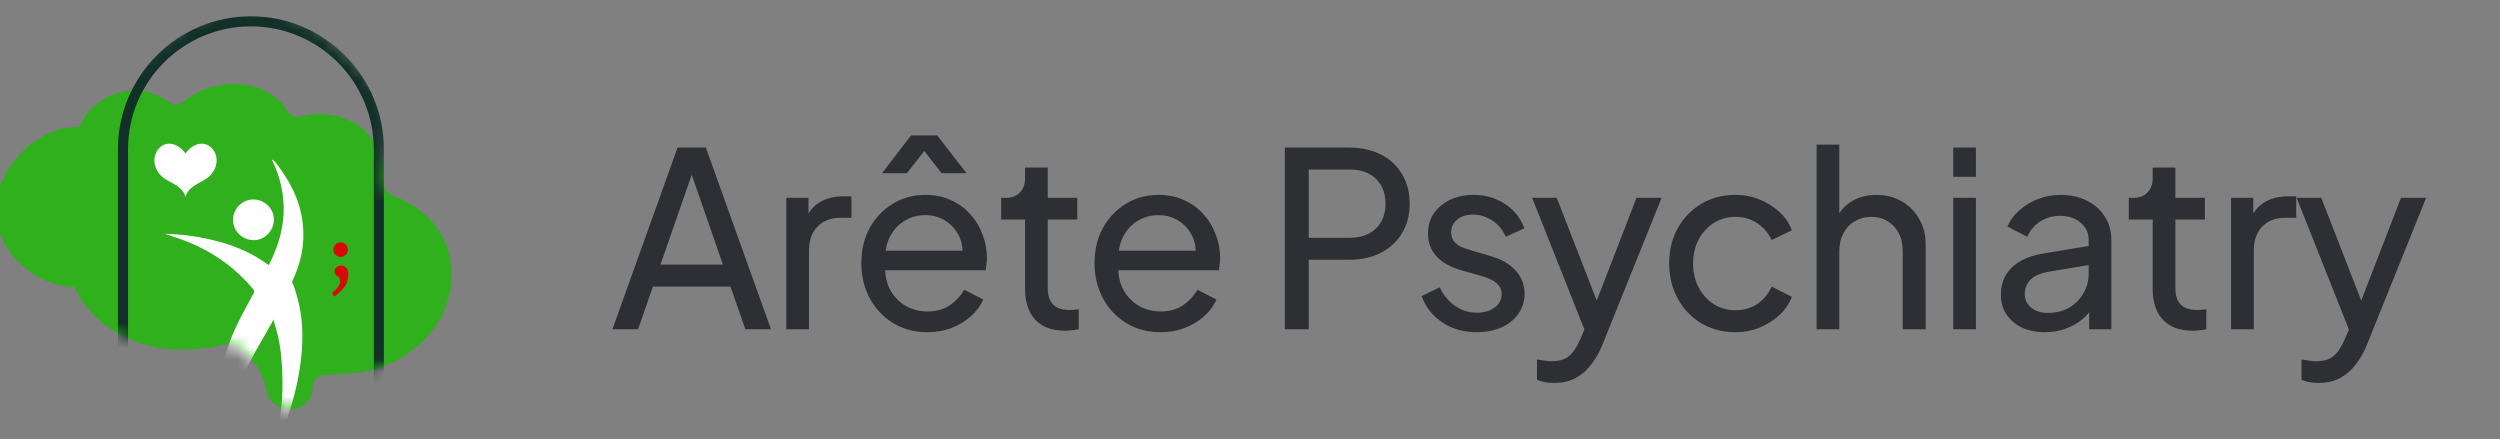 <svg width="205" height="36" viewBox="0 0 205 36" fill="none" xmlns="http://www.w3.org/2000/svg">
<rect x="0" y="0" width="205" height="36" fill="#808080" stroke="none"/>
<g clip-path="url(#clip0_328_660)">
<path d="M36.188 19.244C36.159 19.191 36.127 19.136 36.094 19.083C35.319 17.794 34.051 16.769 32.429 16.121C31.96 15.934 31.687 15.733 31.57 15.492C31.461 15.267 31.468 14.969 31.476 14.653C31.477 14.569 31.481 14.485 31.481 14.401C31.481 12.986 30.858 11.577 29.815 10.632C28.667 9.594 26.778 9.121 25.115 9.458L24.927 9.498C24.636 9.562 24.36 9.623 24.138 9.559C23.857 9.478 23.664 9.214 23.442 8.908C23.332 8.754 23.216 8.594 23.079 8.448C22.713 8.056 22.282 7.731 21.798 7.478C19.897 6.488 17.111 6.77 15.321 8.137C14.789 8.544 14.549 8.681 14.138 8.516C13.943 8.438 13.756 8.316 13.558 8.187C13.435 8.108 13.315 8.03 13.187 7.957C12.298 7.45 11.172 7.286 10.1 7.508C8.642 7.81 7.423 8.668 6.84 9.805L6.766 9.957C6.699 10.095 6.637 10.225 6.557 10.316C6.476 10.409 6.357 10.42 6.083 10.427C5.974 10.43 5.865 10.434 5.759 10.445C5.306 10.496 4.833 10.615 4.351 10.799C3.532 11.108 2.769 11.579 2.081 12.197C1.549 12.677 1.086 13.222 0.707 13.822C0.588 14.011 0.476 14.207 0.374 14.407C-0.182 15.496 -0.412 16.673 -0.291 17.812C0.03 20.865 2.914 23.436 6.065 23.528C6.18 23.715 6.366 24.041 6.489 24.256C6.706 24.634 6.785 24.771 6.833 24.834C7.286 25.434 7.815 25.985 8.404 26.467C11.647 29.13 15.677 28.904 18.487 28.244C18.728 28.188 18.971 28.218 19.168 28.328C20.011 28.801 21.484 29.91 21.869 32.041C22.027 32.916 22.771 33.549 23.641 33.549H23.861C24.851 33.549 25.657 32.744 25.657 31.752V31.709C25.657 31.2 26.054 30.785 26.56 30.762C27.166 30.735 27.838 30.686 28.231 30.657C28.381 30.646 28.491 30.638 28.535 30.636C30.236 30.553 31.864 30.031 33.239 29.125C37.283 26.464 37.775 22.047 36.187 19.241L36.188 19.244Z" fill="#30B01D"/>
<path d="M17.126 14.491C16.773 14.799 16.328 14.966 15.938 15.222C15.606 15.44 15.297 15.762 15.212 16.149C15.126 15.762 14.817 15.44 14.487 15.222C14.097 14.966 13.652 14.799 13.298 14.491C12.886 14.134 12.62 13.577 12.665 13.02C12.71 12.463 13.098 11.936 13.62 11.81C14.161 11.681 14.728 11.984 15.087 12.425C15.131 12.48 15.173 12.536 15.212 12.594C15.252 12.536 15.293 12.48 15.338 12.425C15.697 11.984 16.264 11.681 16.804 11.81C17.326 11.936 17.715 12.463 17.759 13.02C17.804 13.577 17.54 14.134 17.126 14.491Z" fill="white"/>
<mask id="mask0_328_660" style="mask-type:luminance" maskUnits="userSpaceOnUse" x="-1" y="0" width="39" height="34">
<path d="M36.189 19.244C36.159 19.191 36.128 19.136 36.095 19.083C35.319 17.794 34.052 16.769 32.43 16.121C31.961 15.934 31.688 15.733 31.57 15.492C31.461 15.267 31.468 14.969 31.476 14.653C31.478 14.569 31.481 14.485 31.481 14.4C31.481 12.986 32.455 9.79 31.559 8.137C31.05 7.2 25.514 -0.458 19.563 0.534C13.71 1.509 11.599 5.605 10.472 5.493C7.166 5.162 5.868 10.432 5.763 10.445C5.31 10.496 4.837 10.615 4.354 10.799C3.536 11.108 2.772 11.579 2.085 12.197C1.553 12.676 1.09 13.222 0.711 13.822C0.592 14.01 0.48 14.207 0.377 14.407C-0.181 15.496 -0.411 16.673 -0.291 17.812C0.03 20.865 2.915 23.436 6.065 23.528C6.181 23.715 6.366 24.041 6.49 24.256C6.707 24.634 6.786 24.771 6.834 24.834C7.287 25.434 7.816 25.985 8.404 26.467C11.647 29.13 15.677 28.904 18.487 28.244C18.729 28.188 18.971 28.218 19.168 28.328C20.011 28.801 21.484 29.91 21.869 32.041C22.028 32.915 22.772 33.548 23.641 33.548H23.861C24.851 33.548 25.658 32.743 25.658 31.752V31.709C25.658 31.2 26.055 30.785 26.56 30.762C27.167 30.735 27.838 30.686 28.232 30.657C28.382 30.646 28.491 30.638 28.536 30.636C30.236 30.553 31.865 30.031 33.24 29.125C37.283 26.464 37.776 22.047 36.187 19.24L36.189 19.244Z" fill="white"/>
</mask>
<g mask="url(#mask0_328_660)">
<path d="M24.876 19.145C24.859 18.033 24.633 16.95 24.185 15.922C23.775 14.981 23.223 14.129 22.601 13.32C22.52 13.214 22.413 13.129 22.29 13.072C23.71 16.003 23.538 18.876 22.032 21.74C20.786 20.811 19.416 20.213 17.958 19.815C16.505 19.418 15.024 19.211 13.518 19.168C13.905 19.317 14.302 19.428 14.688 19.564C17.097 20.408 19.153 21.772 20.79 23.744C20.846 23.812 20.859 23.932 20.818 24.01C20.464 24.684 20.082 25.346 19.735 26.023C18.67 28.093 17.966 30.247 18.122 32.625C18.122 32.625 18.307 34.736 18.903 36.141C18.695 34.739 19.188 33.146 19.188 33.146C19.515 31.756 20.064 30.447 20.743 29.195C21.375 28.035 22.069 26.909 22.682 25.739C23.224 24.706 23.725 23.65 24.183 22.577C24.649 21.488 24.894 20.33 24.876 19.144V19.145Z" fill="white"/>
<path d="M24.73 26.229C24.644 25.336 24.426 24.488 24.158 23.643C24.089 23.425 23.99 23.219 23.884 22.992L22.335 25.901C22.535 26.637 22.781 27.363 22.91 28.111C23.061 28.979 23.123 29.87 23.153 30.753C23.181 31.568 23.158 32.393 23.085 33.206C23.026 33.869 22.92 34.528 22.818 35.188C22.753 35.603 22.715 36.023 22.704 36.442V36.446C22.722 36.401 22.737 36.356 22.756 36.313C23.523 34.581 24.107 32.788 24.459 30.925C24.753 29.374 24.877 27.816 24.729 26.229H24.73Z" fill="white"/>
<path d="M21.07 19.67C21.953 19.527 22.571 18.666 22.439 17.762C22.309 16.869 21.436 16.238 20.523 16.375C19.637 16.509 18.994 17.378 19.127 18.263C19.264 19.189 20.138 19.82 21.072 19.67H21.07Z" fill="white"/>
<path d="M31.477 31.919H30.651V12.239C30.651 6.683 26.132 2.162 20.574 2.162C15.017 2.162 10.498 6.682 10.498 12.239V30.063H9.671V12.239C9.671 6.227 14.562 1.336 20.574 1.336C26.586 1.336 31.477 6.227 31.477 12.239V31.919Z" fill="#113028"/>
</g>
<path d="M27.413 24.318L27.209 24.032C27.666 23.659 27.894 23.34 27.894 23.077C27.894 22.959 27.854 22.844 27.775 22.726C27.547 22.617 27.433 22.46 27.433 22.257C27.433 22.116 27.487 22.001 27.596 21.908C27.705 21.816 27.843 21.771 28.006 21.771C28.152 21.771 28.282 21.835 28.398 21.963C28.514 22.09 28.572 22.239 28.572 22.409C28.572 22.763 28.497 23.08 28.35 23.363C28.203 23.645 27.89 23.965 27.413 24.32V24.318ZM27.93 19.87C28.096 19.87 28.236 19.928 28.352 20.045C28.469 20.163 28.527 20.303 28.527 20.467C28.527 20.631 28.469 20.773 28.352 20.89C28.234 21.007 28.094 21.067 27.93 21.067C27.767 21.067 27.624 21.007 27.509 20.89C27.393 20.773 27.333 20.631 27.333 20.467C27.333 20.303 27.391 20.161 27.509 20.045C27.626 19.93 27.767 19.87 27.93 19.87Z" fill="#D80909"/>
<path d="M50.22 27L55.56 12.1H57.88L63.22 27H61.12L59.9 23.5H53.54L52.32 27H50.22ZM54.16 21.7H59.28L56.44 13.52H57L54.16 21.7ZM64.478 27V16.22H66.297V18.2L66.097 17.92C66.351 17.307 66.737 16.853 67.257 16.56C67.778 16.253 68.411 16.1 69.157 16.1H69.817V17.86H68.877C68.118 17.86 67.504 18.1 67.037 18.58C66.571 19.047 66.338 19.713 66.338 20.58V27H64.478ZM76.03 27.24C74.99 27.24 74.063 26.993 73.25 26.5C72.436 26.007 71.796 25.333 71.33 24.48C70.863 23.613 70.63 22.647 70.63 21.58C70.63 20.5 70.856 19.54 71.31 18.7C71.776 17.86 72.403 17.2 73.19 16.72C73.99 16.227 74.883 15.98 75.87 15.98C76.67 15.98 77.376 16.127 77.99 16.42C78.616 16.7 79.143 17.087 79.57 17.58C80.01 18.06 80.343 18.613 80.57 19.24C80.81 19.853 80.93 20.493 80.93 21.16C80.93 21.307 80.916 21.473 80.89 21.66C80.876 21.833 80.856 22 80.83 22.16H71.99V20.56H79.75L78.87 21.28C78.99 20.587 78.923 19.967 78.67 19.42C78.416 18.873 78.043 18.44 77.55 18.12C77.056 17.8 76.496 17.64 75.87 17.64C75.243 17.64 74.67 17.8 74.15 18.12C73.63 18.44 73.223 18.9 72.93 19.5C72.65 20.087 72.536 20.787 72.59 21.6C72.536 22.387 72.656 23.08 72.95 23.68C73.256 24.267 73.683 24.727 74.23 25.06C74.79 25.38 75.396 25.54 76.05 25.54C76.77 25.54 77.376 25.373 77.87 25.04C78.363 24.707 78.763 24.28 79.07 23.76L80.63 24.56C80.416 25.053 80.083 25.507 79.63 25.92C79.19 26.32 78.663 26.64 78.05 26.88C77.45 27.12 76.776 27.24 76.03 27.24ZM72.33 14.2L74.71 11.1H76.85L79.25 14.2H77.21L75.79 12.38L74.37 14.2H72.33ZM87.335 27.12C86.281 27.12 85.468 26.82 84.895 26.22C84.335 25.62 84.055 24.773 84.055 23.68V18H82.095V16.22H82.495C82.975 16.22 83.355 16.073 83.635 15.78C83.915 15.487 84.055 15.1 84.055 14.62V13.74H85.915V16.22H88.335V18H85.915V23.62C85.915 23.98 85.968 24.293 86.075 24.56C86.195 24.827 86.388 25.04 86.655 25.2C86.921 25.347 87.275 25.42 87.715 25.42C87.808 25.42 87.921 25.413 88.055 25.4C88.201 25.387 88.335 25.373 88.455 25.36V27C88.281 27.04 88.088 27.067 87.875 27.08C87.662 27.107 87.481 27.12 87.335 27.12ZM95.152 27.24C94.112 27.24 93.185 26.993 92.372 26.5C91.558 26.007 90.918 25.333 90.452 24.48C89.985 23.613 89.752 22.647 89.752 21.58C89.752 20.5 89.978 19.54 90.432 18.7C90.898 17.86 91.525 17.2 92.312 16.72C93.112 16.227 94.005 15.98 94.992 15.98C95.792 15.98 96.498 16.127 97.112 16.42C97.738 16.7 98.265 17.087 98.692 17.58C99.132 18.06 99.465 18.613 99.692 19.24C99.932 19.853 100.052 20.493 100.052 21.16C100.052 21.307 100.038 21.473 100.012 21.66C99.998 21.833 99.978 22 99.952 22.16H91.112V20.56H98.872L97.992 21.28C98.112 20.587 98.045 19.967 97.792 19.42C97.538 18.873 97.165 18.44 96.672 18.12C96.178 17.8 95.618 17.64 94.992 17.64C94.365 17.64 93.792 17.8 93.272 18.12C92.752 18.44 92.345 18.9 92.052 19.5C91.772 20.087 91.658 20.787 91.712 21.6C91.658 22.387 91.778 23.08 92.072 23.68C92.378 24.267 92.805 24.727 93.352 25.06C93.912 25.38 94.518 25.54 95.172 25.54C95.892 25.54 96.498 25.373 96.992 25.04C97.485 24.707 97.885 24.28 98.192 23.76L99.752 24.56C99.538 25.053 99.205 25.507 98.752 25.92C98.312 26.32 97.785 26.64 97.172 26.88C96.572 27.12 95.898 27.24 95.152 27.24ZM105.354 27V12.1H110.614C111.6 12.1 112.467 12.287 113.214 12.66C113.96 13.033 114.54 13.567 114.954 14.26C115.38 14.953 115.594 15.767 115.594 16.7C115.594 17.633 115.38 18.447 114.954 19.14C114.54 19.82 113.96 20.353 113.214 20.74C112.48 21.113 111.614 21.3 110.614 21.3H107.314V27H105.354ZM107.314 19.5H110.674C111.274 19.5 111.794 19.387 112.234 19.16C112.674 18.933 113.014 18.607 113.254 18.18C113.494 17.753 113.614 17.26 113.614 16.7C113.614 16.127 113.494 15.633 113.254 15.22C113.014 14.793 112.674 14.467 112.234 14.24C111.794 14.013 111.274 13.9 110.674 13.9H107.314V19.5ZM121.094 27.24C120.014 27.24 119.074 26.973 118.274 26.44C117.474 25.907 116.907 25.187 116.574 24.28L118.054 23.56C118.36 24.2 118.78 24.707 119.314 25.08C119.847 25.453 120.44 25.64 121.094 25.64C121.68 25.64 122.167 25.5 122.554 25.22C122.94 24.94 123.134 24.573 123.134 24.12C123.134 23.8 123.04 23.547 122.854 23.36C122.68 23.16 122.467 23.007 122.214 22.9C121.96 22.78 121.727 22.693 121.514 22.64L119.894 22.18C118.92 21.9 118.207 21.5 117.754 20.98C117.314 20.46 117.094 19.853 117.094 19.16C117.094 18.52 117.254 17.967 117.574 17.5C117.907 17.02 118.354 16.647 118.914 16.38C119.487 16.113 120.127 15.98 120.834 15.98C121.78 15.98 122.627 16.22 123.374 16.7C124.134 17.18 124.674 17.853 124.994 18.72L123.474 19.42C123.234 18.86 122.874 18.42 122.394 18.1C121.914 17.767 121.374 17.6 120.774 17.6C120.227 17.6 119.794 17.74 119.474 18.02C119.154 18.287 118.994 18.627 118.994 19.04C118.994 19.347 119.074 19.6 119.234 19.8C119.394 19.987 119.587 20.133 119.814 20.24C120.04 20.333 120.26 20.413 120.474 20.48L122.234 21C123.114 21.253 123.794 21.647 124.274 22.18C124.767 22.713 125.014 23.353 125.014 24.1C125.014 24.7 124.847 25.24 124.514 25.72C124.18 26.2 123.72 26.573 123.134 26.84C122.547 27.107 121.867 27.24 121.094 27.24ZM127.433 31.4C127.193 31.4 126.953 31.38 126.713 31.34C126.473 31.3 126.247 31.233 126.033 31.14V29.48C126.18 29.507 126.36 29.533 126.573 29.56C126.8 29.6 127.02 29.62 127.233 29.62C127.86 29.62 128.333 29.48 128.653 29.2C128.987 28.933 129.3 28.467 129.593 27.8L130.273 26.18L130.233 27.8L125.633 16.22H127.653L131.233 25.42H130.633L134.193 16.22H136.253L131.393 28.28C131.167 28.853 130.873 29.373 130.513 29.84C130.167 30.32 129.74 30.7 129.233 30.98C128.727 31.26 128.127 31.4 127.433 31.4ZM142.313 27.24C141.259 27.24 140.319 26.993 139.493 26.5C138.679 26.007 138.039 25.333 137.573 24.48C137.106 23.627 136.873 22.667 136.873 21.6C136.873 20.52 137.106 19.56 137.573 18.72C138.039 17.88 138.679 17.213 139.493 16.72C140.319 16.227 141.259 15.98 142.313 15.98C143.019 15.98 143.679 16.107 144.293 16.36C144.906 16.613 145.446 16.953 145.913 17.38C146.379 17.807 146.719 18.307 146.933 18.88L145.273 19.68C145.019 19.12 144.633 18.667 144.113 18.32C143.593 17.96 142.993 17.78 142.313 17.78C141.659 17.78 141.066 17.947 140.533 18.28C140.013 18.613 139.599 19.067 139.293 19.64C138.986 20.213 138.833 20.873 138.833 21.62C138.833 22.34 138.986 22.993 139.293 23.58C139.599 24.153 140.013 24.607 140.533 24.94C141.066 25.273 141.659 25.44 142.313 25.44C142.993 25.44 143.593 25.267 144.113 24.92C144.633 24.56 145.019 24.087 145.273 23.5L146.933 24.34C146.719 24.9 146.379 25.4 145.913 25.84C145.446 26.267 144.906 26.607 144.293 26.86C143.679 27.113 143.019 27.24 142.313 27.24ZM148.963 27V11.86H150.823V18.32L150.483 18.14C150.75 17.46 151.177 16.933 151.763 16.56C152.363 16.173 153.063 15.98 153.863 15.98C154.637 15.98 155.323 16.153 155.923 16.5C156.537 16.847 157.017 17.327 157.363 17.94C157.723 18.553 157.903 19.247 157.903 20.02V27H156.023V20.62C156.023 20.02 155.91 19.513 155.683 19.1C155.47 18.687 155.17 18.367 154.783 18.14C154.397 17.9 153.95 17.78 153.443 17.78C152.95 17.78 152.503 17.9 152.103 18.14C151.703 18.367 151.39 18.693 151.163 19.12C150.937 19.533 150.823 20.033 150.823 20.62V27H148.963ZM160.165 27V16.22H162.025V27H160.165ZM160.165 14.5V12.1H162.025V14.5H160.165ZM167.671 27.24C166.964 27.24 166.338 27.113 165.791 26.86C165.258 26.593 164.838 26.233 164.531 25.78C164.224 25.313 164.071 24.78 164.071 24.18C164.071 23.607 164.191 23.093 164.431 22.64C164.684 22.173 165.071 21.78 165.591 21.46C166.124 21.14 166.791 20.913 167.591 20.78L171.591 20.12V21.68L168.011 22.28C167.318 22.4 166.811 22.62 166.491 22.94C166.184 23.26 166.031 23.653 166.031 24.12C166.031 24.56 166.204 24.927 166.551 25.22C166.911 25.513 167.358 25.66 167.891 25.66C168.571 25.66 169.158 25.52 169.651 25.24C170.158 24.947 170.551 24.553 170.831 24.06C171.124 23.567 171.271 23.02 171.271 22.42V19.68C171.271 19.093 171.051 18.62 170.611 18.26C170.184 17.887 169.618 17.7 168.911 17.7C168.298 17.7 167.751 17.86 167.271 18.18C166.804 18.487 166.458 18.9 166.231 19.42L164.611 18.58C164.811 18.087 165.131 17.647 165.571 17.26C166.011 16.86 166.524 16.547 167.111 16.32C167.698 16.093 168.311 15.98 168.951 15.98C169.778 15.98 170.504 16.14 171.131 16.46C171.758 16.767 172.244 17.2 172.591 17.76C172.951 18.307 173.131 18.947 173.131 19.68V27H171.311V24.96L171.651 25.08C171.424 25.507 171.118 25.88 170.731 26.2C170.344 26.52 169.891 26.773 169.371 26.96C168.851 27.147 168.284 27.24 167.671 27.24ZM179.8 27.12C178.746 27.12 177.933 26.82 177.36 26.22C176.8 25.62 176.52 24.773 176.52 23.68V18H174.56V16.22H174.96C175.44 16.22 175.82 16.073 176.1 15.78C176.38 15.487 176.52 15.1 176.52 14.62V13.74H178.38V16.22H180.8V18H178.38V23.62C178.38 23.98 178.433 24.293 178.54 24.56C178.66 24.827 178.853 25.04 179.12 25.2C179.386 25.347 179.74 25.42 180.18 25.42C180.273 25.42 180.386 25.413 180.52 25.4C180.666 25.387 180.8 25.373 180.92 25.36V27C180.746 27.04 180.553 27.067 180.34 27.08C180.126 27.107 179.946 27.12 179.8 27.12ZM182.949 27V16.22H184.769V18.2L184.569 17.92C184.823 17.307 185.209 16.853 185.729 16.56C186.249 16.253 186.883 16.1 187.629 16.1H188.289V17.86H187.349C186.589 17.86 185.976 18.1 185.509 18.58C185.043 19.047 184.809 19.713 184.809 20.58V27H182.949ZM190.122 31.4C189.882 31.4 189.642 31.38 189.402 31.34C189.162 31.3 188.935 31.233 188.722 31.14V29.48C188.868 29.507 189.048 29.533 189.262 29.56C189.488 29.6 189.708 29.62 189.922 29.62C190.548 29.62 191.022 29.48 191.342 29.2C191.675 28.933 191.988 28.467 192.282 27.8L192.962 26.18L192.922 27.8L188.322 16.22H190.342L193.922 25.42H193.322L196.882 16.22H198.942L194.082 28.28C193.855 28.853 193.562 29.373 193.202 29.84C192.855 30.32 192.428 30.7 191.922 30.98C191.415 31.26 190.815 31.4 190.122 31.4Z" fill="#2E2F35"/>
</g>
<defs>
<clipPath id="clip0_328_660">
<rect width="205" height="36" fill="white"/>
</clipPath>
</defs>
</svg>
